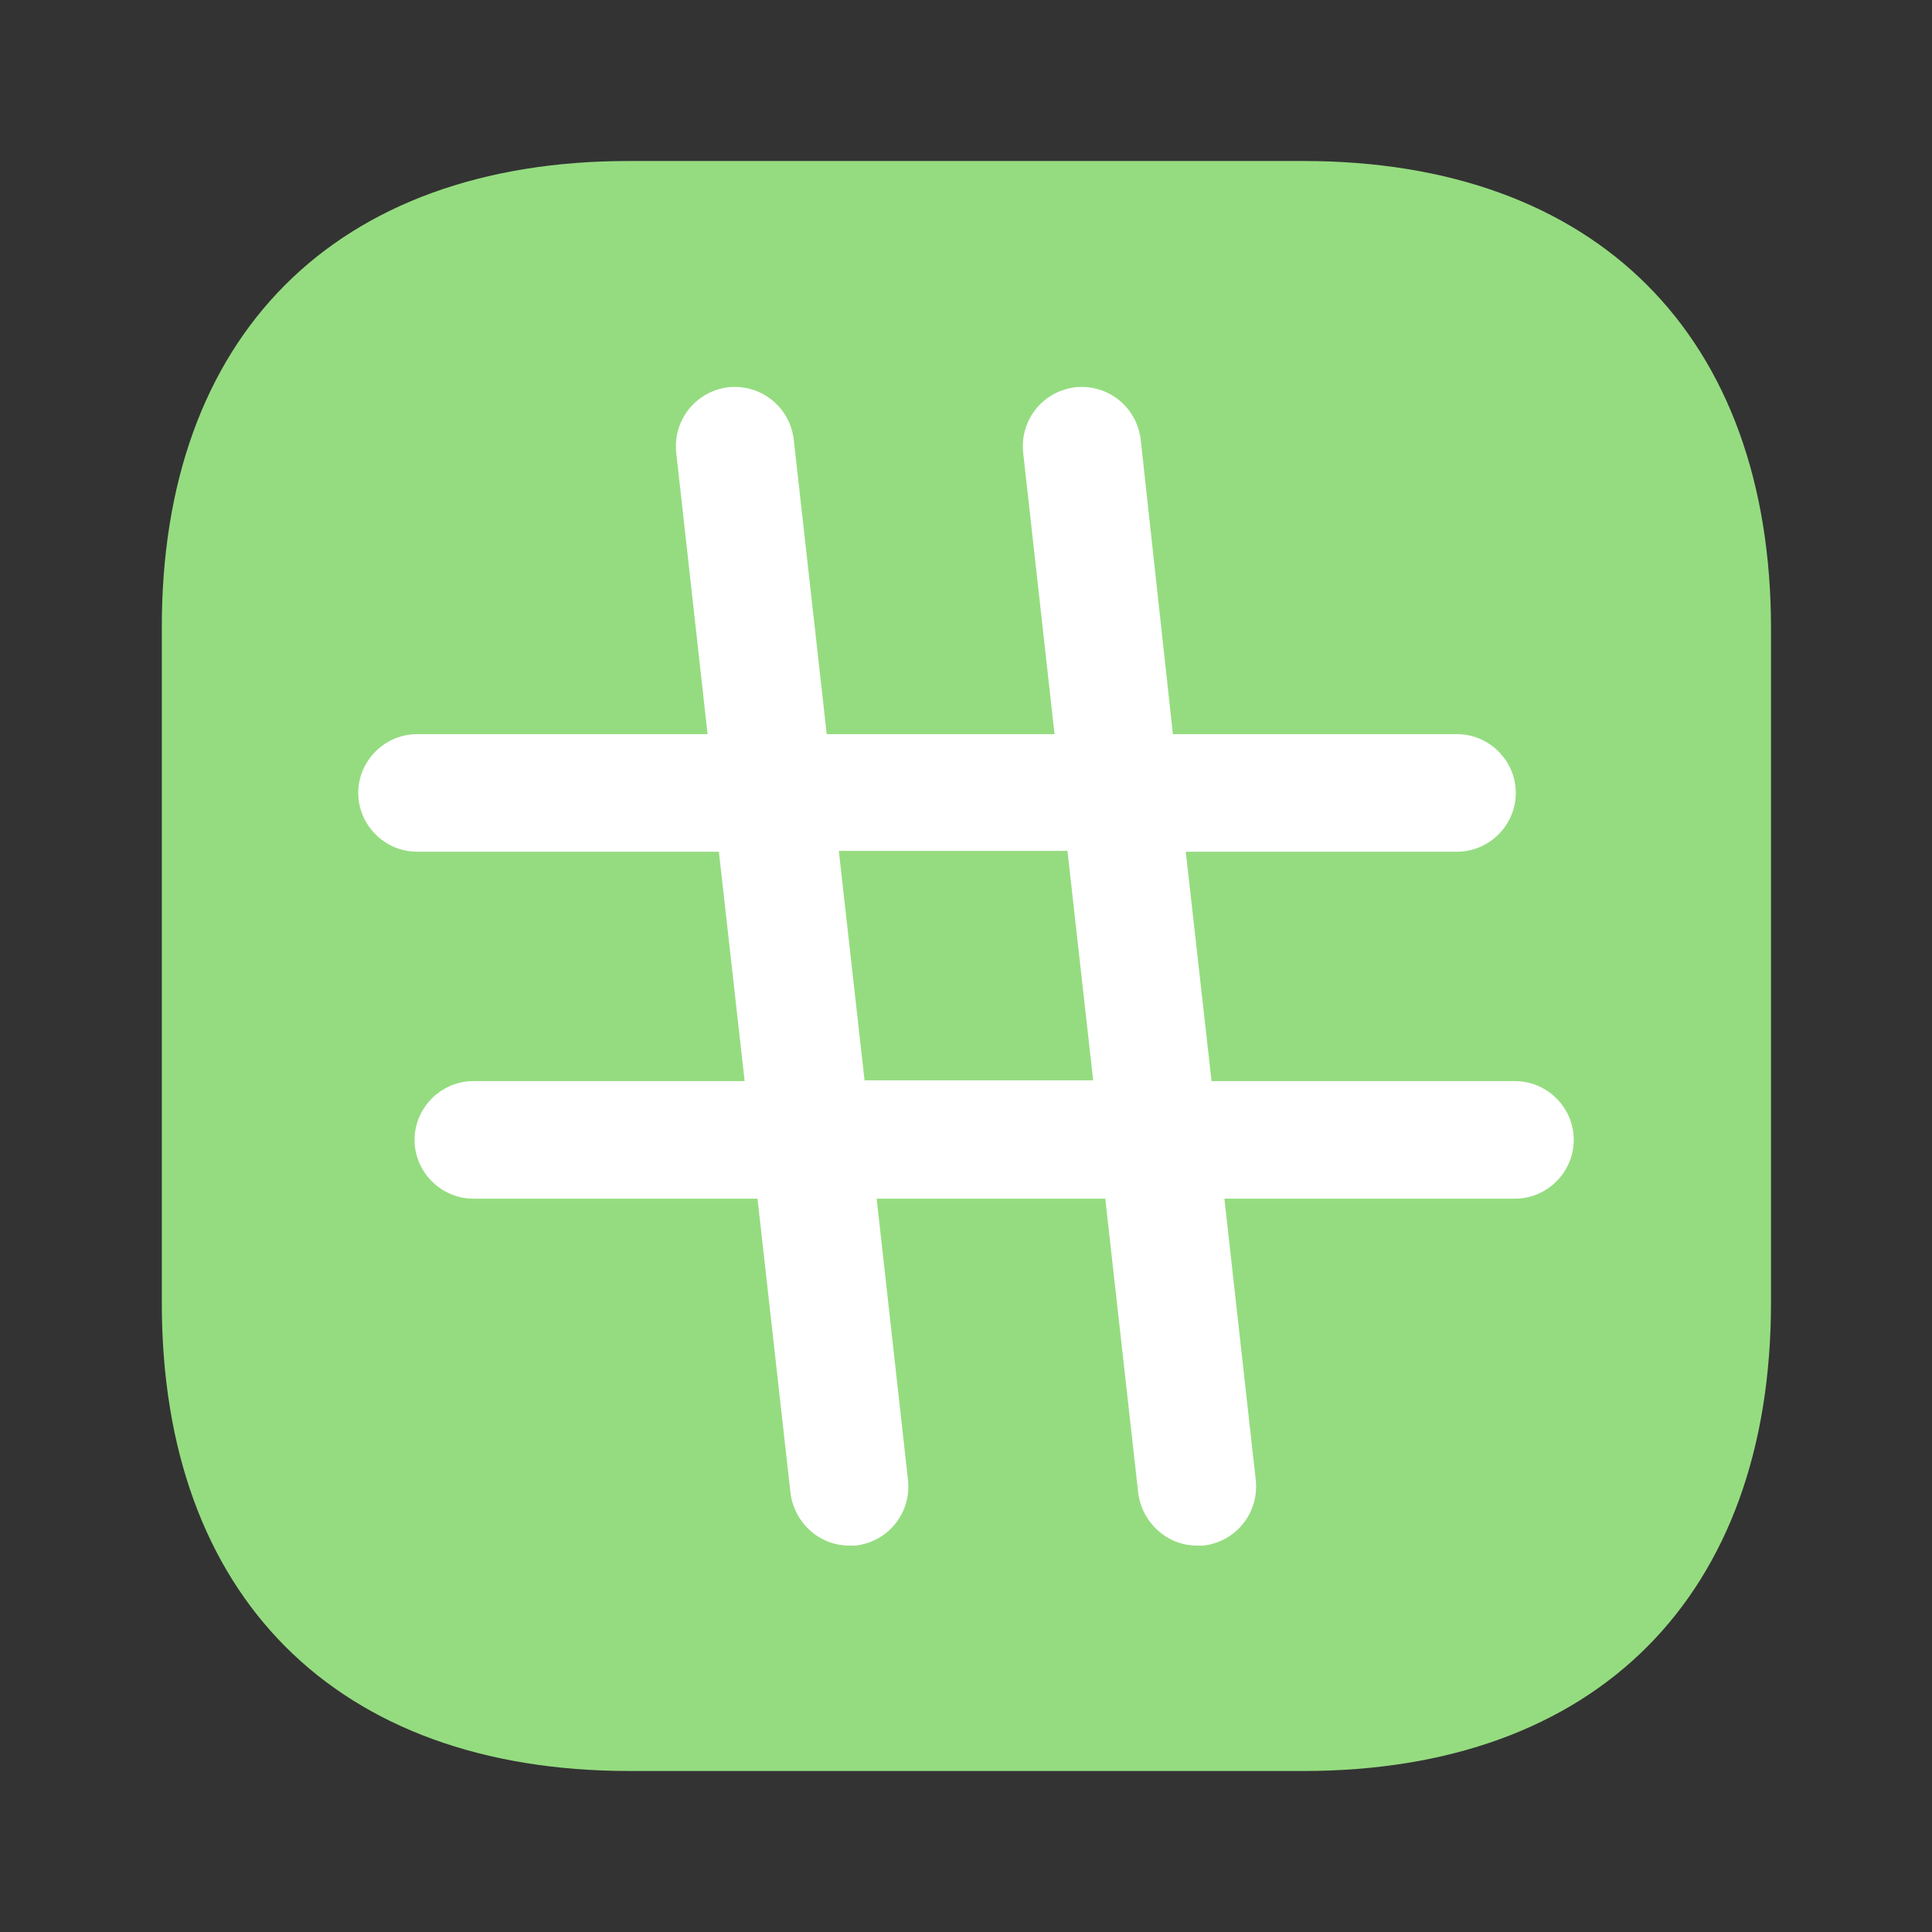 <svg width="45" height="45" viewBox="0 0 45 45" fill="none" xmlns="http://www.w3.org/2000/svg">
<rect x="0" y="0" width="45" height="45" fill="#333333" stroke="none"/>
<path d="M14.644 3.75H30.356C37.181 3.75 41.25 7.819 41.25 14.644V30.337C41.25 37.181 37.181 41.25 30.356 41.25H14.662C7.838 41.25 3.769 37.181 3.769 30.356V14.644C3.75 7.819 7.819 3.75 14.644 3.75Z" fill="#95DC80"/>
<path d="M9.713 19.838C8.963 19.838 8.344 19.219 8.344 18.469C8.344 17.719 8.963 17.1 9.713 17.1H16.481L15.75 10.538C15.675 9.788 16.2 9.113 16.969 9.019C17.719 8.944 18.394 9.469 18.488 10.238L19.256 17.1H24.562L23.831 10.538C23.756 9.788 24.281 9.113 25.05 9.019C25.8 8.944 26.475 9.469 26.569 10.238L27.319 17.1H33.938C34.688 17.1 35.306 17.719 35.306 18.469C35.306 19.219 34.688 19.838 33.938 19.838H27.619L28.219 25.181H35.288C36.038 25.181 36.656 25.8 36.656 26.55C36.656 27.3 36.038 27.919 35.288 27.919H28.519L29.25 34.481C29.325 35.231 28.8 35.906 28.031 36C27.975 36 27.938 36 27.881 36C27.188 36 26.606 35.475 26.512 34.781L25.744 27.919H20.419L21.15 34.481C21.225 35.231 20.7 35.906 19.931 36C19.875 36 19.837 36 19.781 36C19.087 36 18.506 35.475 18.413 34.781L17.644 27.919H11.025C10.275 27.919 9.656 27.3 9.656 26.55C9.656 25.8 10.275 25.181 11.025 25.181H17.344L16.744 19.838H9.713ZM20.137 25.163H25.462L24.863 19.819H19.538L20.137 25.163Z" fill="white"/>
</svg>
